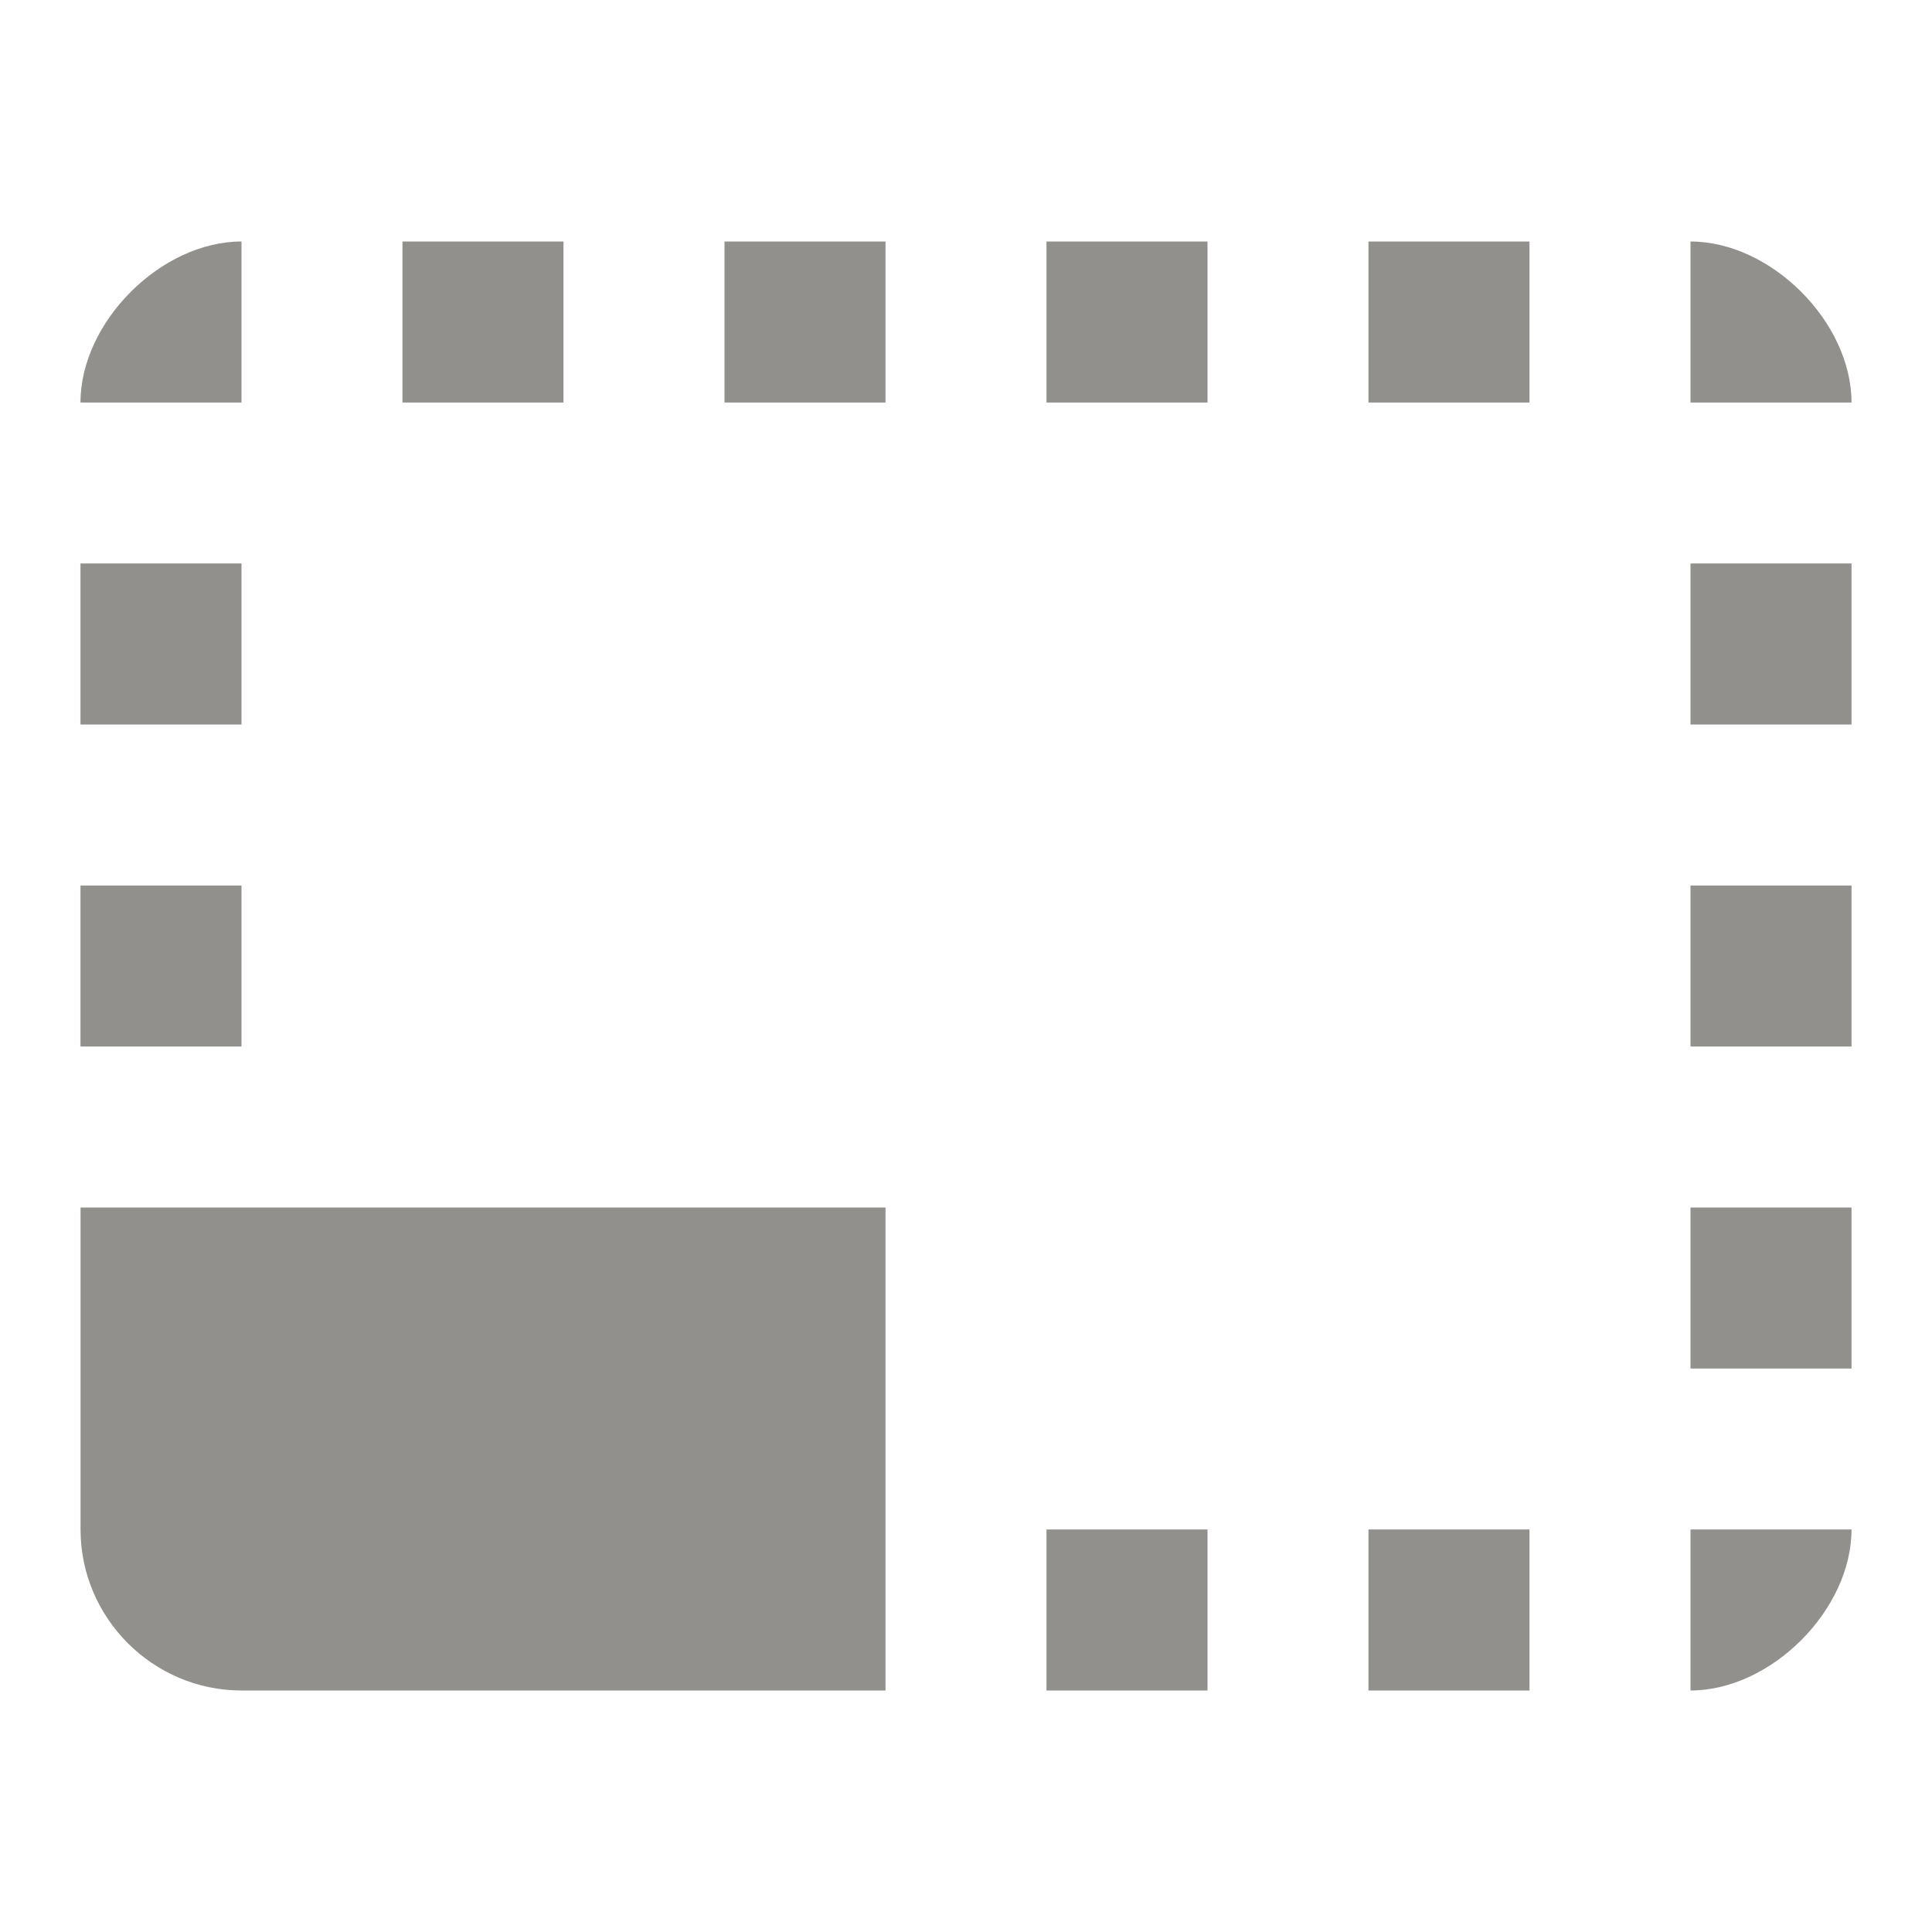 <!-- Generated by IcoMoon.io -->
<svg version="1.1" xmlns="http://www.w3.org/2000/svg" width="32" height="32" viewBox="0 0 32 32">
<title>mt-photo_size_select_small</title>
<path fill="#91908d" d="M30.667 20h-2.667v2.667h2.667v-2.667zM30.667 14.667h-2.667v2.667h2.667v-2.667zM30.667 25.333h-2.667v2.667c1.333 0 2.667-1.333 2.667-2.667v0zM20 4h-2.667v2.667h2.667v-2.667zM30.667 9.333h-2.667v2.667h2.667v-2.667zM28 4v2.667h2.667c0-1.333-1.333-2.667-2.667-2.667v0zM4 28h10.667v-8h-13.333v5.333c0 1.467 1.2 2.667 2.667 2.667v0zM4 9.333h-2.667v2.667h2.667v-2.667zM20 25.333h-2.667v2.667h2.667v-2.667zM25.333 4h-2.667v2.667h2.667v-2.667zM25.333 25.333h-2.667v2.667h2.667v-2.667zM4 4c-1.333 0-2.667 1.333-2.667 2.667h2.667v-2.667zM4 14.667h-2.667v2.667h2.667v-2.667zM14.667 4h-2.667v2.667h2.667v-2.667zM9.333 4h-2.667v2.667h2.667v-2.667z"></path>
</svg>
